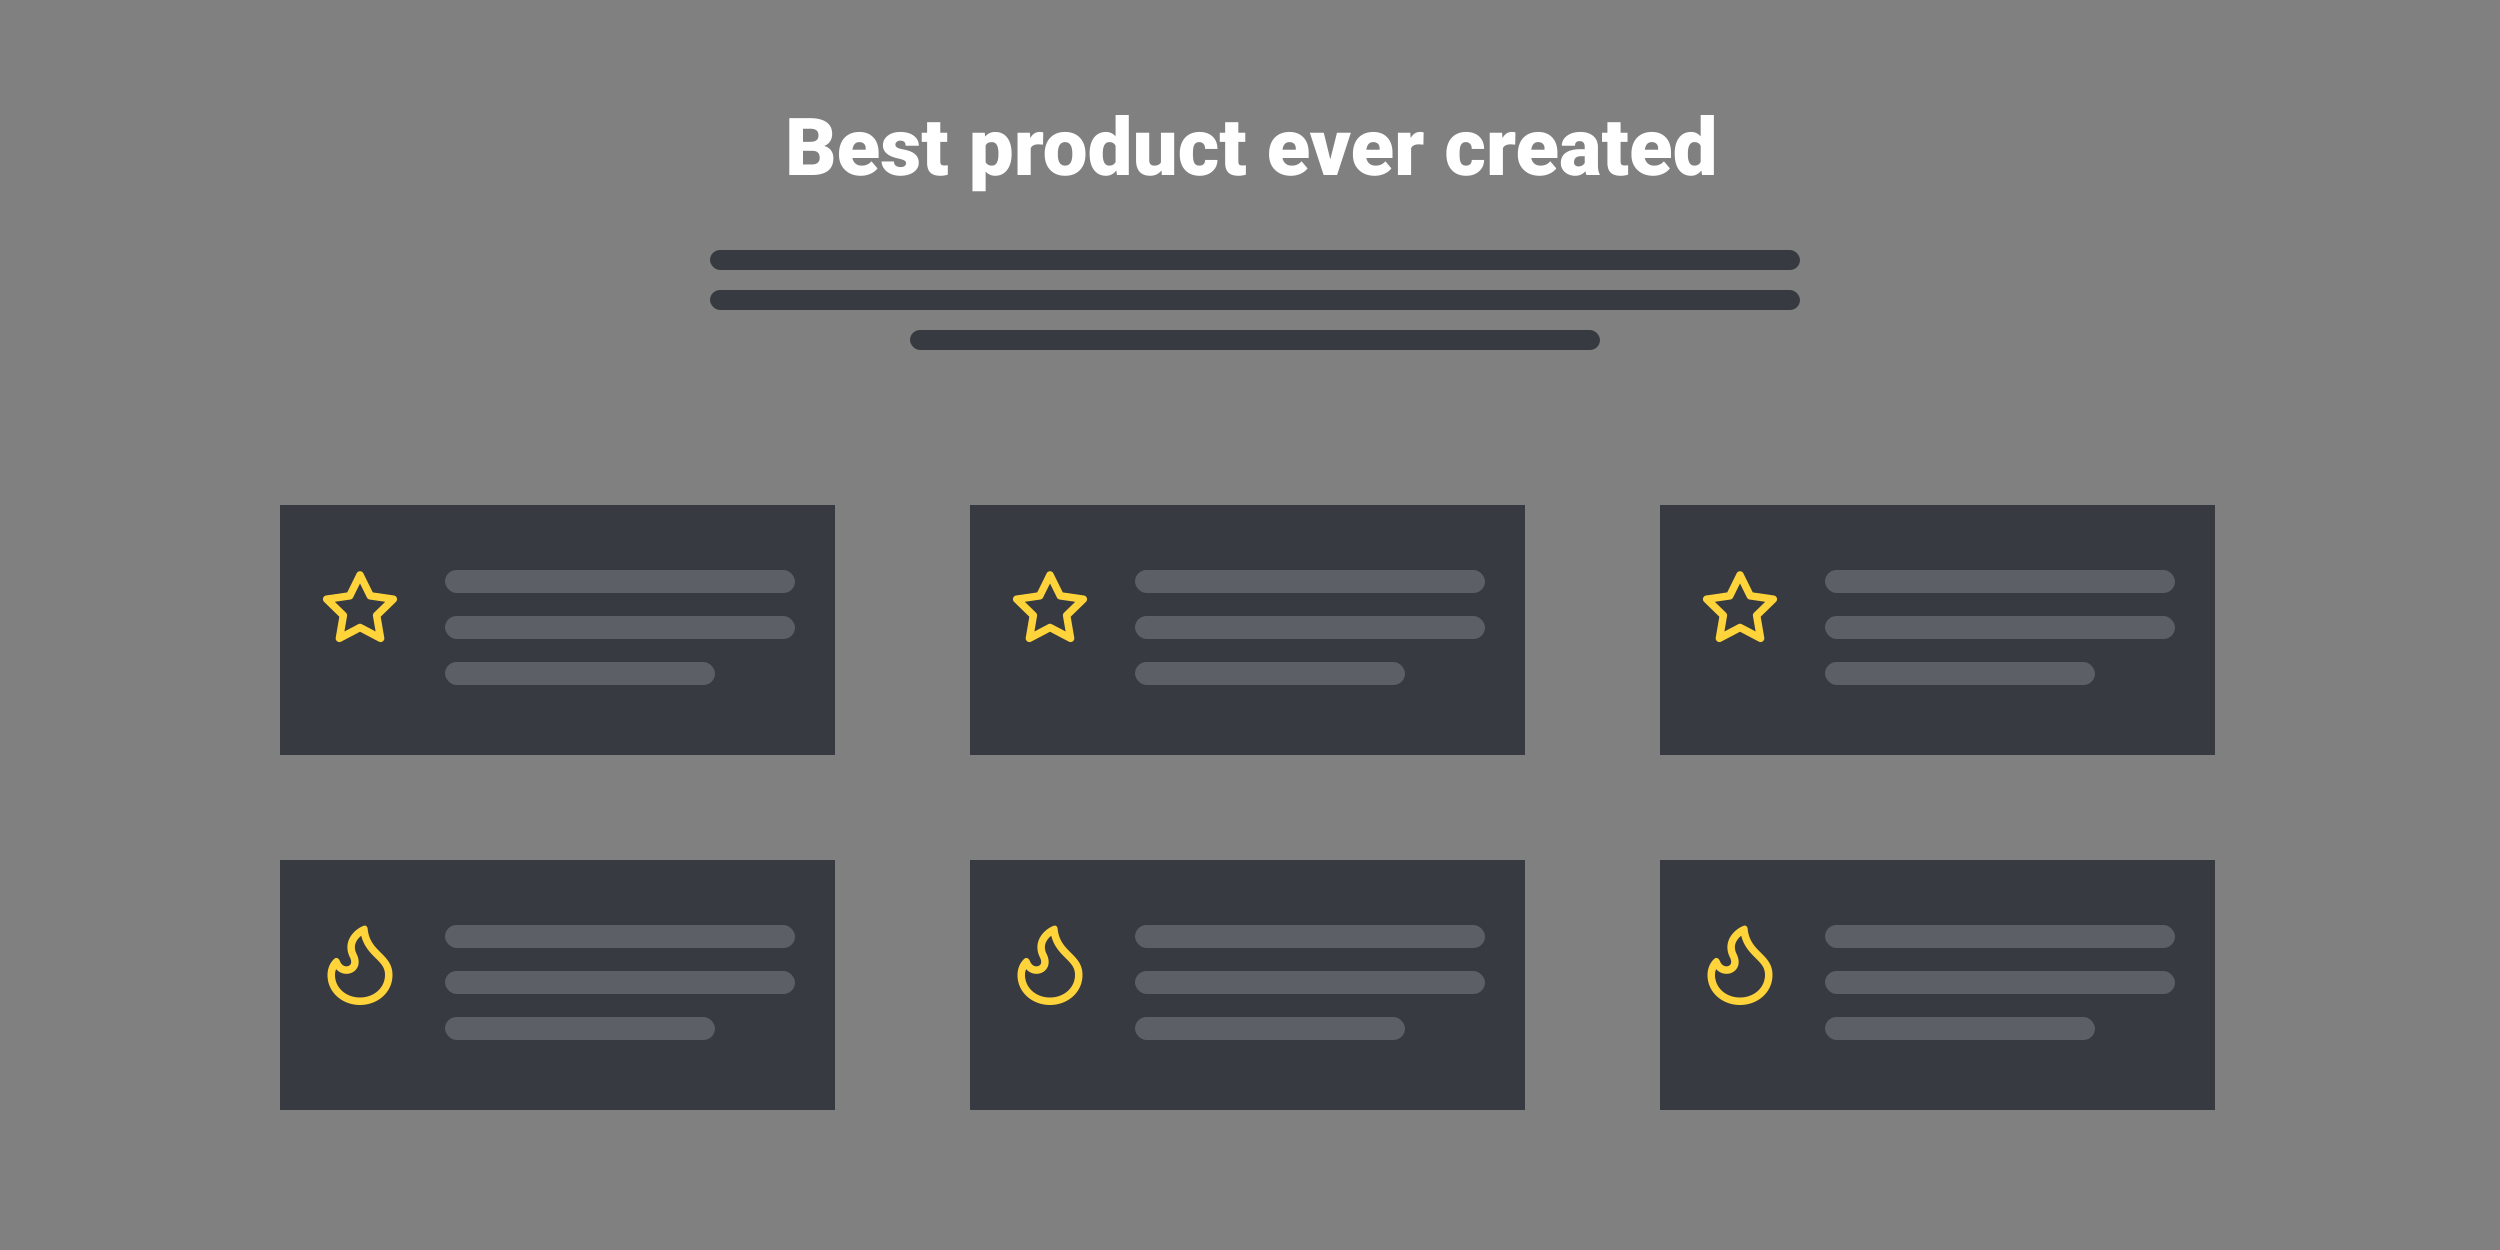 <svg xmlns="http://www.w3.org/2000/svg" fill="none" viewBox="0 0 500 250"><rect x="0" y="0" width="500" height="250" fill="#808080" stroke="none"/><path fill="#373A40" d="M56 101h111v50H56z"/><rect width="70" height="4.6" x="89" y="114" fill="#5C5F66" rx="2.3"/><rect width="70" height="4.6" x="89" y="123.2" fill="#5C5F66" rx="2.3"/><rect width="54" height="4.6" x="89" y="132.4" fill="#5C5F66" rx="2.3"/><path fill="#FFD43B" fill-rule="evenodd" d="M72 114.25a.75.75 0 01.673.418l1.882 3.815 4.21.612a.75.75 0 01.416 1.279l-3.046 2.97.719 4.192a.748.748 0 01-.685.875.752.752 0 01-.403-.084L72 126.347l-3.766 1.98a.75.75 0 01-1.088-.79l.72-4.194-3.048-2.969a.753.753 0 01.04-1.111.744.744 0 01.376-.169l4.21-.611 1.883-3.815a.748.748 0 01.673-.418zm0 2.445l-1.385 2.805a.755.755 0 01-.564.41l-3.097.45 2.24 2.184a.753.753 0 01.216.664l-.528 3.084 2.769-1.456a.745.745 0 01.698 0l2.77 1.456-.53-3.084a.752.752 0 01.216-.664l2.24-2.183-3.096-.45a.755.755 0 01-.564-.41L72 116.694v.001z" clip-rule="evenodd"/><path fill="#373A40" d="M194 101h111v50H194z"/><rect width="70" height="4.6" x="227" y="114" fill="#5C5F66" rx="2.3"/><rect width="70" height="4.6" x="227" y="123.2" fill="#5C5F66" rx="2.3"/><rect width="54" height="4.6" x="227" y="132.4" fill="#5C5F66" rx="2.3"/><path fill="#FFD43B" fill-rule="evenodd" d="M210 114.25a.75.75 0 01.673.418l1.882 3.815 4.21.612a.754.754 0 01.605.51.746.746 0 01-.189.769l-3.046 2.97.719 4.192a.751.751 0 01-1.088.791l-3.766-1.98-3.766 1.98a.751.751 0 01-1.088-.79l.72-4.194-3.048-2.969a.75.75 0 01.416-1.28l4.21-.611 1.883-3.815a.748.748 0 01.673-.418zm0 2.445l-1.385 2.805a.759.759 0 01-.231.275.766.766 0 01-.333.135l-3.097.45 2.24 2.184a.76.76 0 01.216.664l-.528 3.084 2.769-1.456a.745.745 0 01.698 0l2.77 1.456-.53-3.084a.741.741 0 01.216-.664l2.24-2.183-3.096-.45a.766.766 0 01-.333-.135.759.759 0 01-.231-.275L210 116.694v.001z" clip-rule="evenodd"/><path fill="#373A40" d="M332 101h111v50H332z"/><rect width="70" height="4.6" x="365" y="114" fill="#5C5F66" rx="2.3"/><rect width="70" height="4.6" x="365" y="123.2" fill="#5C5F66" rx="2.3"/><rect width="54" height="4.6" x="365" y="132.4" fill="#5C5F66" rx="2.3"/><path fill="#FFD43B" fill-rule="evenodd" d="M348 114.25a.75.75 0 01.673.418l1.882 3.815 4.21.612a.754.754 0 01.605.51.746.746 0 01-.189.769l-3.046 2.97.719 4.192a.751.751 0 01-1.088.791l-3.766-1.98-3.766 1.98a.751.751 0 01-1.088-.79l.72-4.194-3.048-2.969a.76.76 0 01-.205-.358.744.744 0 01.621-.922l4.21-.611 1.883-3.815a.748.748 0 01.673-.418zm0 2.445l-1.385 2.805a.759.759 0 01-.231.275.766.766 0 01-.333.135l-3.097.45 2.24 2.184a.76.76 0 01.216.664l-.528 3.084 2.769-1.456a.745.745 0 01.698 0l2.77 1.456-.53-3.084a.741.741 0 01.216-.664l2.24-2.183-3.096-.45a.766.766 0 01-.333-.135.759.759 0 01-.231-.275L348 116.694v.001z" clip-rule="evenodd"/><rect width="218" height="4" x="142" y="50" fill="#373A40" rx="2"/><rect width="218" height="4" x="142" y="58" fill="#373A40" rx="2"/><rect width="138" height="4" x="182" y="66" fill="#373A40" rx="2"/><path fill="#fff" d="M157.859 35V23.625h4.086c1.464 0 2.576.268 3.336.805.766.536 1.149 1.315 1.149 2.336 0 .588-.136 1.09-.407 1.507-.27.417-.669.724-1.195.922.594.157 1.05.448 1.367.875.318.427.477.948.477 1.563 0 1.114-.354 1.953-1.063 2.515-.703.558-1.747.842-3.132.852h-4.618zm2.743-4.836v2.727h1.796c.495 0 .875-.112 1.141-.336.266-.23.399-.55.399-.961 0-.948-.472-1.425-1.415-1.43h-1.921zm0-1.797h1.429c.599-.005 1.026-.114 1.281-.328.256-.213.383-.529.383-.945 0-.48-.138-.823-.414-1.032-.276-.213-.721-.32-1.336-.32h-1.343v2.625zM172.156 35.156c-1.297 0-2.346-.385-3.148-1.156-.802-.776-1.203-1.784-1.203-3.023v-.22c0-.864.159-1.627.476-2.288a3.515 3.515 0 011.407-1.532c.614-.364 1.343-.546 2.187-.546 1.187 0 2.125.37 2.813 1.109.687.734 1.031 1.76 1.031 3.078v1.024h-5.235c.094.473.3.846.618 1.117.317.27.729.406 1.234.406.833 0 1.484-.292 1.953-.875l1.203 1.422c-.328.453-.794.815-1.398 1.086a4.727 4.727 0 01-1.938.398zm-.297-6.734c-.77 0-1.229.51-1.375 1.531h2.657v-.203c.01-.422-.097-.747-.321-.977-.224-.234-.544-.351-.961-.351zM181.211 32.625c0-.224-.117-.404-.352-.54-.234-.134-.679-.275-1.336-.42-.656-.147-1.197-.337-1.625-.571-.427-.24-.752-.529-.976-.867a2.061 2.061 0 01-.336-1.165c0-.776.32-1.414.961-1.914.641-.505 1.479-.757 2.515-.757 1.115 0 2.011.252 2.688.757.677.506 1.016 1.17 1.016 1.993h-2.641c0-.677-.357-1.016-1.07-1.016-.276 0-.508.078-.696.234a.704.704 0 00-.281.57c0 .235.115.425.344.571.229.146.594.266 1.094.36.505.093.948.205 1.328.335 1.271.438 1.906 1.222 1.906 2.352 0 .77-.344 1.398-1.031 1.883-.683.484-1.568.726-2.657.726-.723 0-1.369-.13-1.937-.39-.568-.26-1.01-.615-1.328-1.063-.318-.448-.477-.92-.477-1.414h2.461c.011.39.141.677.391.86.25.176.57.265.961.265.359 0 .627-.073.805-.219a.696.696 0 00.273-.57zM188.055 24.445v2.102h1.39v1.828h-1.39v3.867c0 .318.057.54.172.664.114.125.341.188.679.188.261 0 .479-.016.656-.047v1.883a4.851 4.851 0 01-1.484.226c-.906 0-1.575-.213-2.008-.64-.432-.427-.648-1.076-.648-1.946v-4.195h-1.078v-1.828h1.078v-2.102h2.633zM202.32 30.836c0 1.312-.297 2.362-.89 3.148-.589.782-1.386 1.172-2.391 1.172-.776 0-1.414-.284-1.914-.851v3.945h-2.633V26.547h2.461l.078.781c.505-.625 1.17-.937 1.992-.937 1.042 0 1.852.385 2.43 1.156.578.765.867 1.82.867 3.164v.125zm-2.632-.164c0-1.5-.438-2.25-1.313-2.25-.625 0-1.042.224-1.25.672v3.328c.229.469.651.703 1.266.703.838 0 1.27-.724 1.297-2.172v-.281zM208.602 28.93l-.868-.063c-.828 0-1.359.26-1.593.781V35h-2.633v-8.453h2.469l.085 1.086c.443-.828 1.06-1.242 1.852-1.242.281 0 .526.03.734.093l-.046 2.446zM208.938 30.695c0-.843.164-1.593.492-2.25a3.512 3.512 0 011.414-1.523c.614-.354 1.336-.531 2.164-.531 1.265 0 2.263.393 2.992 1.18.729.78 1.094 1.846 1.094 3.195v.093c0 1.318-.367 2.365-1.102 3.141-.729.77-1.719 1.156-2.969 1.156-1.203 0-2.169-.36-2.898-1.078-.729-.724-1.122-1.703-1.18-2.937l-.007-.446zm2.632.164c0 .782.123 1.355.368 1.72.244.364.606.546 1.085.546.938 0 1.417-.721 1.438-2.164v-.266c0-1.515-.484-2.273-1.453-2.273-.88 0-1.357.654-1.43 1.96l-.008.477zM217.922 30.71c0-1.338.289-2.392.867-3.163.578-.771 1.385-1.156 2.422-1.156.755 0 1.391.297 1.906.89V23h2.641v12h-2.367l-.133-.906c-.542.708-1.229 1.062-2.063 1.062-1.005 0-1.802-.385-2.39-1.156-.589-.77-.883-1.867-.883-3.29zm2.633.165c0 1.5.437 2.25 1.312 2.25.584 0 1-.245 1.25-.734v-3.22c-.239-.5-.651-.75-1.234-.75-.813 0-1.253.657-1.321 1.97l-.007.484zM232.289 34.086c-.557.714-1.31 1.07-2.258 1.07-.927 0-1.63-.268-2.109-.804-.474-.542-.711-1.318-.711-2.329v-5.476h2.633v5.492c0 .724.351 1.086 1.054 1.086.605 0 1.034-.216 1.29-.648v-5.93h2.648V35h-2.469l-.078-.914zM239.859 33.125c.37 0 .657-.099.86-.297.203-.203.302-.484.297-.844h2.468c0 .927-.333 1.688-1 2.282-.661.593-1.515.89-2.562.89-1.229 0-2.198-.385-2.906-1.156-.709-.77-1.063-1.839-1.063-3.203v-.11c0-.854.156-1.606.469-2.257a3.436 3.436 0 011.367-1.508c.594-.354 1.297-.531 2.109-.531 1.099 0 1.972.304 2.618.914.645.61.968 1.435.968 2.476h-2.468c0-.437-.107-.773-.321-1.008-.213-.234-.5-.351-.859-.351-.682 0-1.081.435-1.195 1.305a9.088 9.088 0 00-.055 1.14c0 .85.102 1.438.305 1.766.203.328.526.492.968.492zM247.664 24.445v2.102h1.391v1.828h-1.391v3.867c0 .318.057.54.172.664.115.125.341.188.68.188.26 0 .479-.016.656-.047v1.883a4.86 4.86 0 01-1.484.226c-.907 0-1.576-.213-2.008-.64-.433-.427-.649-1.076-.649-1.946v-4.195h-1.078v-1.828h1.078v-2.102h2.633zM258.172 35.156c-1.297 0-2.346-.385-3.149-1.156-.802-.776-1.203-1.784-1.203-3.023v-.22c0-.864.159-1.627.477-2.288a3.52 3.52 0 011.406-1.532c.615-.364 1.344-.546 2.188-.546 1.187 0 2.125.37 2.812 1.109.688.734 1.031 1.76 1.031 3.078v1.024H256.5c.094.473.299.846.617 1.117.318.27.729.406 1.235.406.833 0 1.484-.292 1.953-.875l1.203 1.422c-.328.453-.794.815-1.399 1.086a4.722 4.722 0 01-1.937.398zm-.297-6.734c-.771 0-1.229.51-1.375 1.531h2.656v-.203c.011-.422-.096-.747-.32-.977-.224-.234-.544-.351-.961-.351zM266.062 31.867l1.336-5.32h2.774L267.414 35h-2.687l-2.758-8.453h2.781l1.312 5.32zM274.938 35.156c-1.297 0-2.347-.385-3.149-1.156-.802-.776-1.203-1.784-1.203-3.023v-.22c0-.864.159-1.627.476-2.288a3.515 3.515 0 011.407-1.532c.614-.364 1.343-.546 2.187-.546 1.188 0 2.125.37 2.813 1.109.687.734 1.031 1.76 1.031 3.078v1.024h-5.234c.093.473.299.846.617 1.117.318.27.729.406 1.234.406.834 0 1.485-.292 1.953-.875l1.203 1.422c-.328.453-.794.815-1.398 1.086a4.725 4.725 0 01-1.937.398zm-.297-6.734c-.771 0-1.23.51-1.375 1.531h2.656v-.203c.01-.422-.096-.747-.32-.977-.224-.234-.545-.351-.961-.351zM284.68 28.93l-.868-.063c-.828 0-1.359.26-1.593.781V35h-2.633v-8.453h2.469l.086 1.086c.442-.828 1.06-1.242 1.851-1.242.281 0 .526.03.735.093l-.047 2.446zM293.188 33.125c.369 0 .656-.099.859-.297.203-.203.302-.484.297-.844h2.468c0 .927-.333 1.688-1 2.282-.661.593-1.515.89-2.562.89-1.229 0-2.198-.385-2.906-1.156-.709-.77-1.063-1.839-1.063-3.203v-.11c0-.854.157-1.606.469-2.257a3.436 3.436 0 011.367-1.508c.594-.354 1.297-.531 2.11-.531 1.099 0 1.971.304 2.617.914.646.61.968 1.435.968 2.476h-2.468c0-.437-.107-.773-.321-1.008-.213-.234-.5-.351-.859-.351-.682 0-1.081.435-1.195 1.305a9.088 9.088 0 00-.055 1.14c0 .85.102 1.438.305 1.766.203.328.526.492.969.492zM303.039 28.93l-.867-.063c-.828 0-1.36.26-1.594.781V35h-2.633v-8.453h2.469l.086 1.086c.443-.828 1.06-1.242 1.852-1.242.281 0 .526.03.734.093l-.047 2.446zM307.922 35.156c-1.297 0-2.346-.385-3.149-1.156-.802-.776-1.203-1.784-1.203-3.023v-.22c0-.864.159-1.627.477-2.288a3.52 3.52 0 011.406-1.532c.615-.364 1.344-.546 2.188-.546 1.187 0 2.125.37 2.812 1.109.688.734 1.031 1.76 1.031 3.078v1.024h-5.234c.094.473.299.846.617 1.117.318.27.729.406 1.235.406.833 0 1.484-.292 1.953-.875l1.203 1.422c-.328.453-.794.815-1.399 1.086a4.722 4.722 0 01-1.937.398zm-.297-6.734c-.771 0-1.229.51-1.375 1.531h2.656v-.203c.011-.422-.096-.747-.32-.977-.224-.234-.544-.351-.961-.351zM317.312 35c-.093-.172-.177-.425-.25-.758-.484.61-1.161.914-2.031.914-.797 0-1.474-.24-2.031-.718-.557-.485-.836-1.092-.836-1.82 0-.918.339-1.61 1.016-2.079.677-.469 1.661-.703 2.953-.703h.812v-.445c0-.776-.336-1.164-1.007-1.164-.626 0-.938.307-.938.921h-2.633c0-.817.347-1.481 1.039-1.992.698-.51 1.586-.765 2.664-.765s1.93.263 2.555.789c.625.526.945 1.247.961 2.164v3.742c.01.776.13 1.37.359 1.781V35h-2.633zm-1.648-1.719c.328 0 .599-.07.813-.21.218-.141.375-.3.468-.477v-1.352h-.765c-.917 0-1.375.412-1.375 1.235 0 .24.08.434.242.586a.885.885 0 00.617.218zM324.117 24.445v2.102h1.391v1.828h-1.391v3.867c0 .318.057.54.172.664.115.125.341.188.68.188.26 0 .479-.016.656-.047v1.883a4.86 4.86 0 01-1.484.226c-.907 0-1.576-.213-2.008-.64-.432-.427-.649-1.076-.649-1.946v-4.195h-1.078v-1.828h1.078v-2.102h2.633zM330.641 35.156c-1.297 0-2.347-.385-3.149-1.156-.802-.776-1.203-1.784-1.203-3.023v-.22c0-.864.159-1.627.477-2.288a3.513 3.513 0 011.406-1.532c.614-.364 1.344-.546 2.187-.546 1.188 0 2.125.37 2.813 1.109.687.734 1.031 1.76 1.031 3.078v1.024h-5.234c.093.473.299.846.617 1.117.318.27.729.406 1.234.406.834 0 1.485-.292 1.953-.875l1.204 1.422c-.329.453-.795.815-1.399 1.086a4.725 4.725 0 01-1.937.398zm-.297-6.734c-.771 0-1.229.51-1.375 1.531h2.656v-.203c.01-.422-.096-.747-.32-.977-.224-.234-.545-.351-.961-.351zM334.938 30.71c0-1.338.289-2.392.867-3.163.578-.771 1.385-1.156 2.422-1.156.755 0 1.39.297 1.906.89V23h2.64v12h-2.367l-.133-.906c-.541.708-1.229 1.062-2.062 1.062-1.005 0-1.802-.385-2.391-1.156-.588-.77-.882-1.867-.882-3.29zm2.632.165c0 1.5.438 2.25 1.313 2.25.583 0 1-.245 1.25-.734v-3.22c-.24-.5-.651-.75-1.235-.75-.812 0-1.252.657-1.32 1.97l-.008.484z"/><path fill="#373A40" d="M56 172h111v50H56z"/><rect width="70" height="4.6" x="89" y="185" fill="#5C5F66" rx="2.3"/><rect width="70" height="4.6" x="89" y="194.2" fill="#5C5F66" rx="2.3"/><rect width="54" height="4.6" x="89" y="203.4" fill="#5C5F66" rx="2.3"/><g clip-path="url(#a)"><path fill="#FFD43B" fill-rule="evenodd" d="M71.998 199.5c2.832 0 5-1.98 5-4.5 0-1.463-.68-2.19-1.879-3.383l-.036-.037c-1.013-1.008-2.3-2.29-2.834-4.434-.322.256-.63.579-.864.953-.432.696-.621 1.58-.046 2.73.473.947.67 2.284-.278 3.232-.61.61-1.545.84-2.403.633a2.791 2.791 0 01-1.436-.874A3.208 3.208 0 0067 195c0 2.53 2.164 4.5 4.998 4.5zm1.535-13.747c-.037-.413-.373-.744-.763-.607-1.735.604-4.43 3.041-2.773 6.354.344.689.285 1.218.003 1.5-.419.419-1.54.487-2.04-.832-.173-.454-.659-.762-1.035-.454-.889.726-1.425 1.988-1.425 3.286 0 3.512 2.998 6 6.498 6s6.5-2.5 6.5-6c0-2.137-1.128-3.26-2.312-4.438-1.19-1.184-2.436-2.425-2.653-4.81v.001z" clip-rule="evenodd"/></g><path fill="#373A40" d="M194 172h111v50H194z"/><rect width="70" height="4.6" x="227" y="185" fill="#5C5F66" rx="2.3"/><rect width="70" height="4.6" x="227" y="194.2" fill="#5C5F66" rx="2.3"/><rect width="54" height="4.6" x="227" y="203.4" fill="#5C5F66" rx="2.3"/><g clip-path="url(#b)"><path fill="#FFD43B" fill-rule="evenodd" d="M209.998 199.5c2.832 0 5-1.98 5-4.5 0-1.463-.68-2.19-1.879-3.383l-.036-.037c-1.013-1.008-2.3-2.29-2.834-4.434-.322.256-.63.579-.864.953-.432.696-.621 1.58-.046 2.73.473.947.67 2.284-.278 3.232-.61.61-1.545.84-2.403.633a2.79 2.79 0 01-1.436-.874A3.198 3.198 0 00205 195c0 2.53 2.164 4.5 4.998 4.5zm1.535-13.747c-.037-.413-.373-.744-.763-.607-1.735.604-4.43 3.041-2.773 6.354.344.689.285 1.218.003 1.5-.419.419-1.54.487-2.04-.832-.173-.454-.659-.762-1.035-.454-.889.726-1.425 1.988-1.425 3.286 0 3.512 2.998 6 6.498 6s6.5-2.5 6.5-6c0-2.137-1.128-3.26-2.312-4.438-1.19-1.184-2.436-2.425-2.653-4.81v.001z" clip-rule="evenodd"/></g><path fill="#373A40" d="M332 172h111v50H332z"/><rect width="70" height="4.6" x="365" y="185" fill="#5C5F66" rx="2.3"/><rect width="70" height="4.6" x="365" y="194.2" fill="#5C5F66" rx="2.3"/><rect width="54" height="4.6" x="365" y="203.4" fill="#5C5F66" rx="2.3"/><g clip-path="url(#c)"><path fill="#FFD43B" fill-rule="evenodd" d="M347.998 199.5c2.832 0 5-1.98 5-4.5 0-1.463-.68-2.19-1.879-3.383l-.036-.037c-1.013-1.008-2.3-2.29-2.834-4.434-.322.256-.63.579-.864.953-.432.696-.621 1.58-.046 2.73.473.947.67 2.284-.278 3.232-.61.61-1.545.84-2.403.633a2.79 2.79 0 01-1.436-.874A3.198 3.198 0 00343 195c0 2.53 2.164 4.5 4.998 4.5zm1.535-13.747c-.037-.413-.373-.744-.763-.607-1.735.604-4.43 3.041-2.773 6.354.344.689.285 1.218.003 1.5-.419.419-1.54.487-2.04-.832-.173-.454-.659-.762-1.035-.454-.889.726-1.425 1.988-1.425 3.286 0 3.512 2.998 6 6.498 6s6.5-2.5 6.5-6c0-2.137-1.128-3.26-2.312-4.438-1.19-1.184-2.436-2.425-2.653-4.81v.001z" clip-rule="evenodd"/></g><defs><clipPath id="a"><path fill="#fff" d="M0 0h16v16H0z" transform="translate(64 185)"/></clipPath><clipPath id="b"><path fill="#fff" d="M0 0h16v16H0z" transform="translate(202 185)"/></clipPath><clipPath id="c"><path fill="#fff" d="M0 0h16v16H0z" transform="translate(340 185)"/></clipPath></defs></svg>
